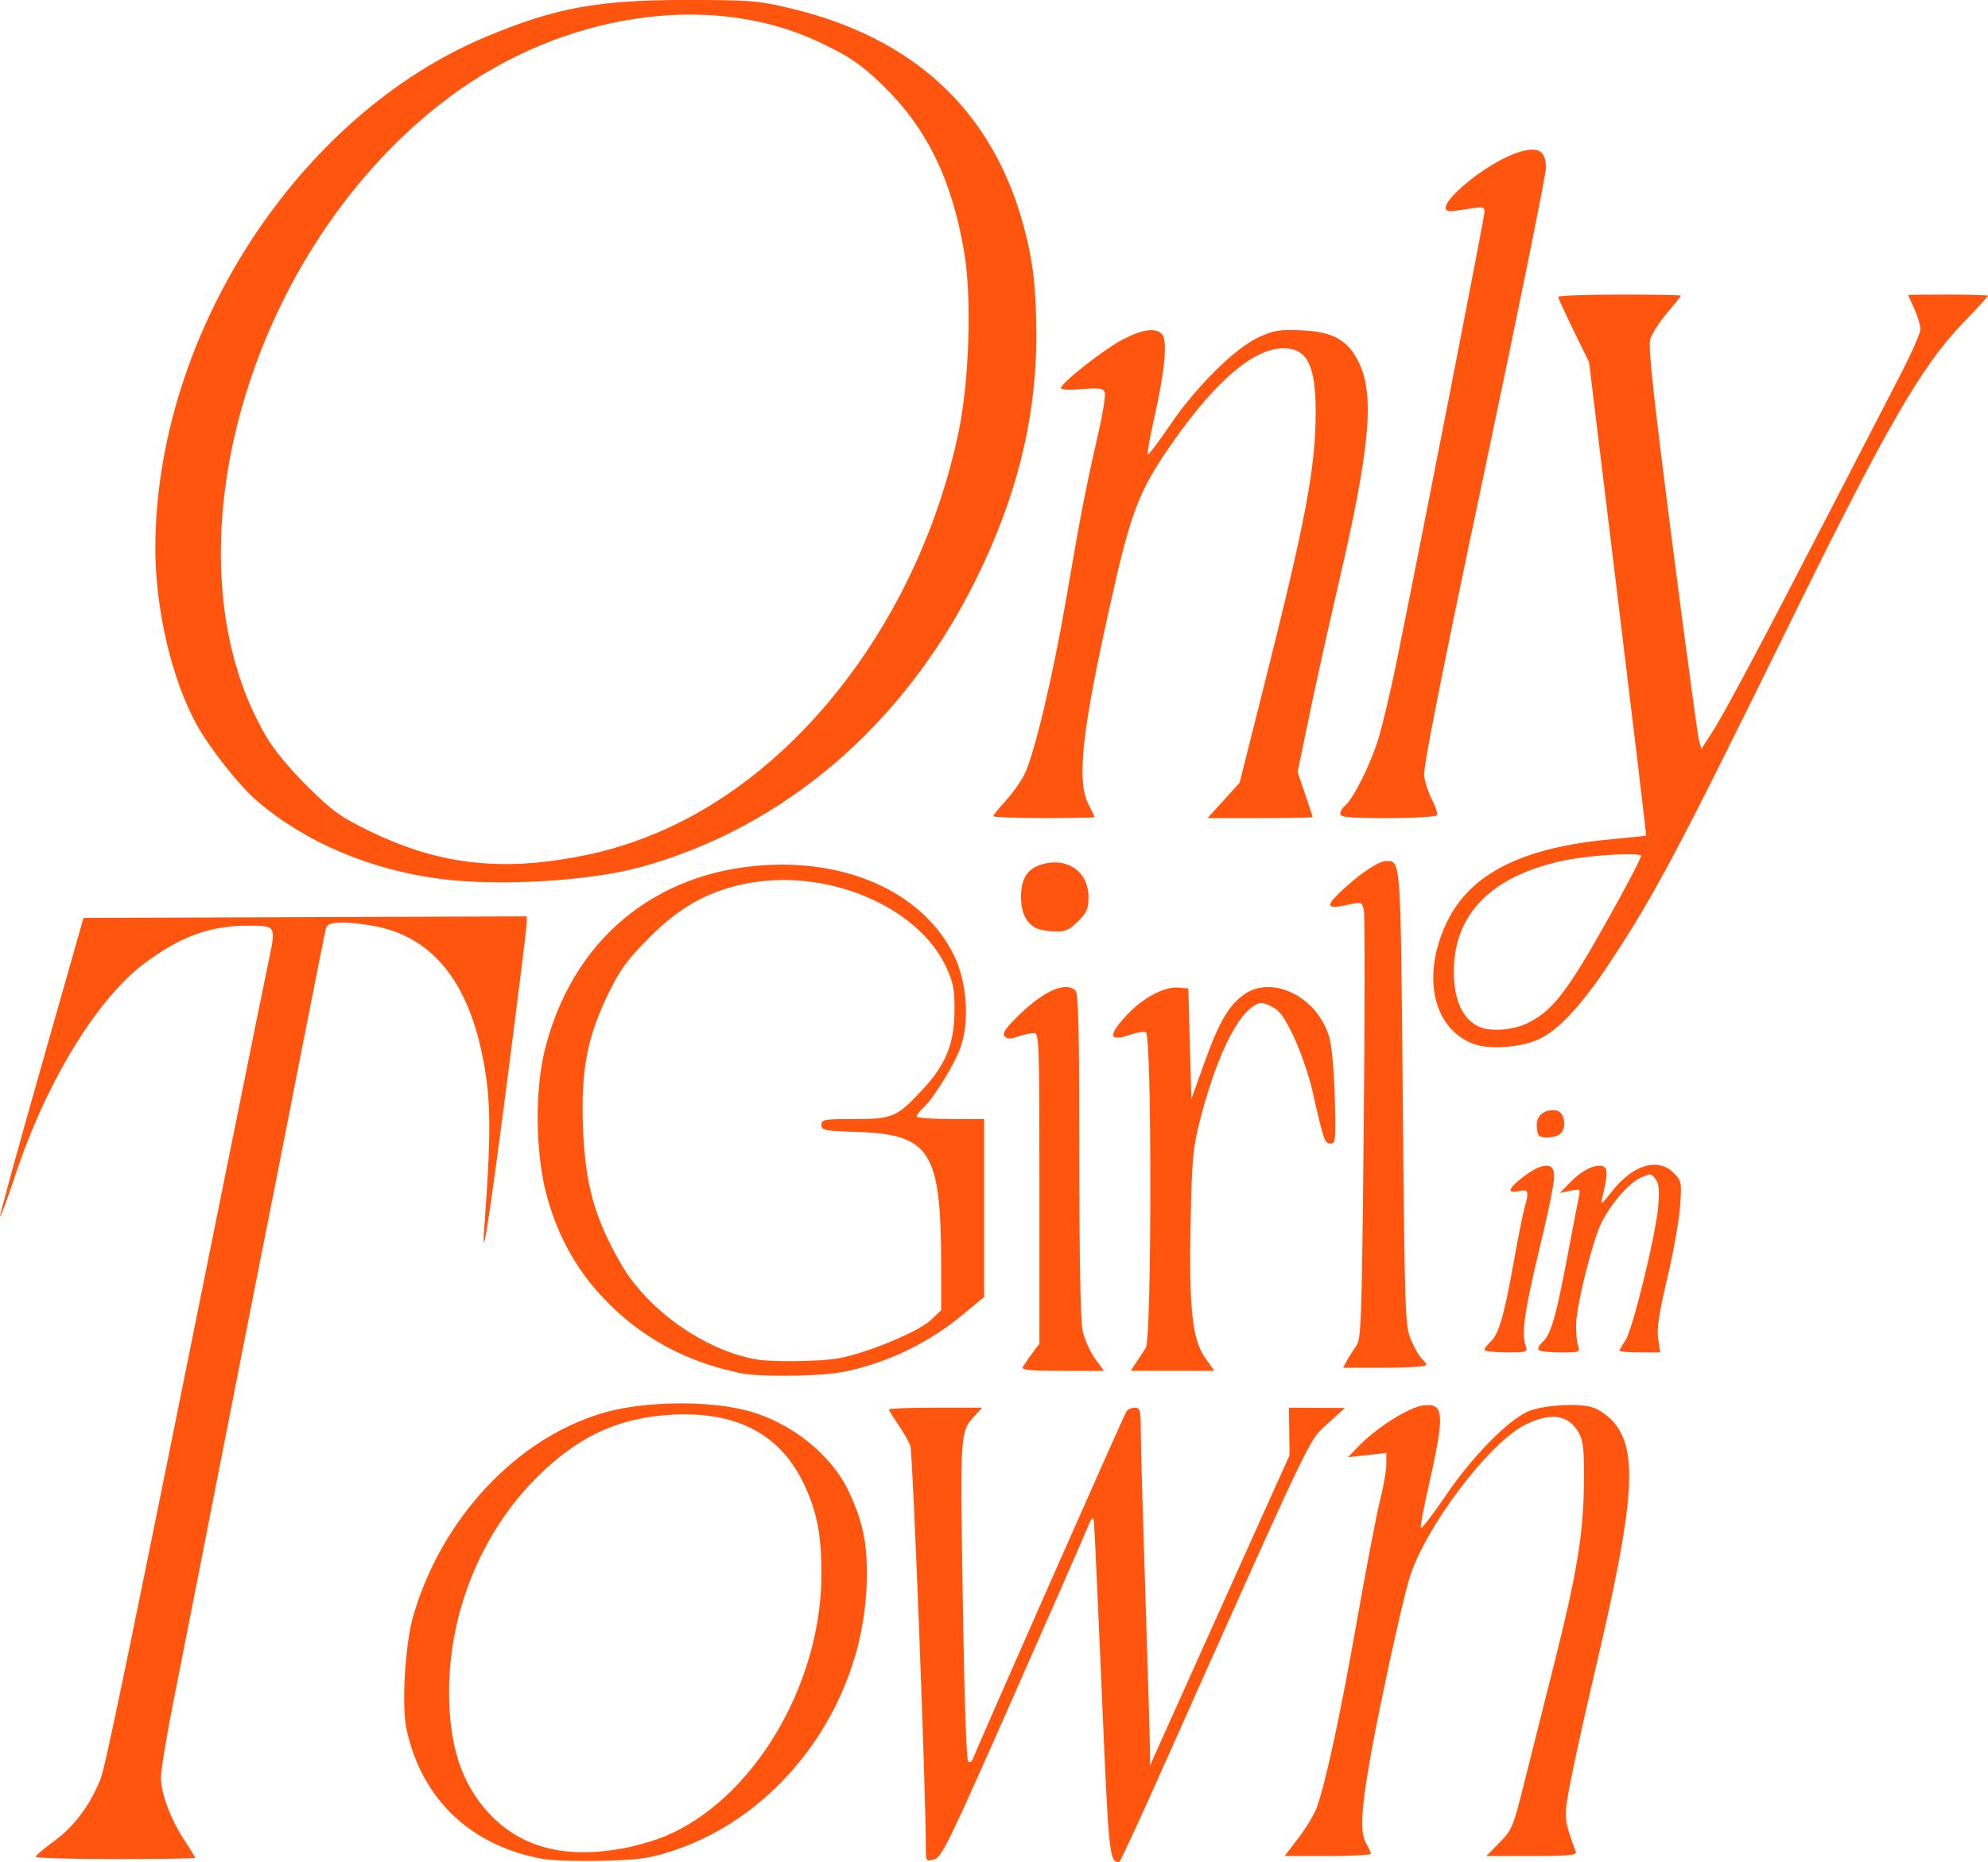 <?xml version="1.0" encoding="UTF-8" standalone="no"?>
<svg
   version="1.1"
   viewBox="0 0 151.835 142.182"
   fill="none"
   stroke="none"
   stroke-linecap="square"
   stroke-miterlimit="10"
   id="svg20"
   sodipodi:docname="logo-orange.svg"
   inkscape:version="1.4.2 (ebf0e940, 2025-05-08)"
   width="151.835"
   height="142.182"
   xmlns:inkscape="http://www.inkscape.org/namespaces/inkscape"
   xmlns:sodipodi="http://sodipodi.sourceforge.net/DTD/sodipodi-0.dtd"
   xmlns="http://www.w3.org/2000/svg"
   xmlns:svg="http://www.w3.org/2000/svg">
  <defs
     id="defs20" />
  <sodipodi:namedview
     id="namedview20"
     pagecolor="#ffffff"
     bordercolor="#000000"
     borderopacity="0.25"
     inkscape:showpageshadow="2"
     inkscape:pageopacity="0.0"
     inkscape:pagecheckerboard="0"
     inkscape:deskcolor="#d1d1d1"
     inkscape:zoom="0.95612137"
     inkscape:cx="133.35127"
     inkscape:cy="135.44306"
     inkscape:window-width="1488"
     inkscape:window-height="970"
     inkscape:window-x="111"
     inkscape:window-y="44"
     inkscape:window-maximized="0"
     inkscape:current-layer="svg20" />
  <clipPath
     id="g378c5b56493_0_0.0">
    <path
       d="M 0,0 H 960 V 540 H 0 Z"
       clip-rule="nonzero"
       id="path1" />
  </clipPath>
  <path
     style="stroke-width:0.234;fill:#ff550f;fill-opacity:1"
     d="m 41.477,141.947 c -5.522,-0.992 -9.284,-4.57 -10.432,-9.924 -0.381,-1.777 -0.105,-6.47 0.505,-8.591 2.153,-7.483 7.928,-13.648 14.578,-15.562 3.103,-0.893 7.987,-0.953 11.025,-0.135 3.25,0.875 6.337,3.339 7.653,6.108 1.176,2.476 1.52,4.351 1.37,7.479 -0.435,9.081 -6.623,17.391 -14.927,20.047 -1.692,0.541 -2.488,0.649 -5.275,0.717 -1.805,0.044 -3.829,-0.019 -4.496,-0.139 z m 6.021,-0.793 c 0.967,-0.174 2.41,-0.581 3.206,-0.906 6.746,-2.751 12.016,-11.511 12.031,-19.997 0.005,-3.015 -0.316,-4.727 -1.279,-6.814 -1.791,-3.883 -5.128,-5.675 -10.089,-5.417 -4.176,0.217 -7.355,1.716 -10.551,4.977 -4.079,4.161 -6.486,10.095 -6.517,16.063 -0.022,4.199 0.957,7.19 3.091,9.446 2.427,2.566 5.736,3.433 10.108,2.648 z m 23.212,-0.216 c -7e-4,-4.328 -0.995,-30.053 -1.181,-30.541 -0.125,-0.33 -0.544,-1.059 -0.93,-1.621 -0.386,-0.562 -0.702,-1.081 -0.702,-1.155 0,-0.073 1.601,-0.134 3.558,-0.134 h 3.558 l -0.482,0.528 c -1.222,1.337 -1.198,0.992 -0.999,14.094 0.11,7.243 0.276,12.251 0.411,12.386 0.146,0.146 0.314,-0.01 0.471,-0.436 0.343,-0.928 11.389,-25.919 11.614,-26.278 0.101,-0.161 0.389,-0.293 0.64,-0.293 0.411,0 0.456,0.177 0.46,1.817 0.003,0.999 0.159,6.565 0.347,12.368 0.188,5.803 0.346,11.131 0.352,11.841 l 0.01,1.29 1.369,-3.048 c 0.753,-1.676 3.149,-7.005 5.325,-11.841 l 3.957,-8.792 -0.022,-1.817 -0.022,-1.817 2.136,0.011 2.136,0.011 -1.339,1.22 c -1.465,1.335 -0.881,0.112 -13.029,27.3 -1.511,3.383 -2.801,6.151 -2.865,6.151 -0.756,0.006 -0.798,-0.395 -1.327,-12.814 -0.29,-6.811 -0.559,-12.696 -0.597,-13.078 -0.062,-0.622 -0.135,-0.536 -0.699,0.821 -0.347,0.834 -2.937,6.732 -5.757,13.108 -4.663,10.544 -5.184,11.608 -5.759,11.762 -0.627,0.168 -0.632,0.159 -0.632,-1.042 z m -67.988,0.841 c 0.004,-0.097 0.65,-0.643 1.436,-1.214 1.483,-1.077 2.693,-2.69 3.504,-4.674 0.392,-0.958 2.067,-9.081 10.404,-50.443 1.079,-5.352 2.181,-10.779 2.451,-12.06 0.571,-2.719 0.581,-2.702 -1.553,-2.707 -2.914,-0.007 -5.195,0.825 -7.958,2.901 -3.613,2.716 -7.459,9.021 -9.814,16.086 -0.607,1.822 -1.143,3.274 -1.19,3.227 -0.047,-0.047 1.368,-5.197 3.145,-11.445 l 3.231,-11.359 16.926,-0.06 16.926,-0.06 v 0.509 c 0,0.28 -0.69,5.842 -1.534,12.36 -1.452,11.219 -2.003,14.58 -1.657,10.111 0.382,-4.927 0.43,-8.014 0.158,-10.173 -0.916,-7.276 -3.849,-11.29 -8.85,-12.109 -2.172,-0.356 -3.306,-0.295 -3.446,0.184 -0.066,0.226 -1.027,5.053 -2.136,10.727 -1.109,5.674 -2.22,11.319 -2.47,12.544 -0.25,1.225 -1.726,8.716 -3.281,16.647 -1.554,7.931 -3.257,16.583 -3.783,19.226 -0.526,2.644 -0.948,5.24 -0.939,5.77 0.023,1.242 0.747,3.161 1.79,4.743 0.454,0.688 0.825,1.295 0.825,1.348 0,0.053 -2.743,0.097 -6.096,0.097 -3.353,0 -6.093,-0.079 -6.089,-0.176 z m 96.427,-1.407 c 0.571,-0.742 1.197,-1.77 1.392,-2.286 0.676,-1.79 1.817,-7.073 3.105,-14.376 0.712,-4.038 1.506,-8.17 1.765,-9.183 0.259,-1.013 0.47,-2.233 0.47,-2.712 v -0.87 l -1.465,0.164 -1.465,0.164 0.821,-0.851 c 1.325,-1.375 3.807,-2.954 4.866,-3.096 1.698,-0.228 1.745,0.532 0.402,6.483 -0.329,1.456 -0.565,2.746 -0.525,2.866 0.04,0.12 0.906,-1.007 1.925,-2.505 1.953,-2.871 4.583,-5.582 6.16,-6.347 1.089,-0.529 3.934,-0.722 5.078,-0.345 0.456,0.15 1.145,0.633 1.531,1.073 1.932,2.2 1.648,6.112 -1.377,18.984 -0.758,3.224 -1.604,7.05 -1.882,8.502 -0.531,2.782 -0.526,2.849 0.412,5.39 0.084,0.226 -0.685,0.293 -3.365,0.293 h -3.474 l 1.003,-1.022 c 0.958,-0.976 1.044,-1.186 1.905,-4.631 0.496,-1.985 1.489,-5.93 2.205,-8.767 1.788,-7.079 2.295,-10.107 2.336,-13.951 0.028,-2.623 -0.037,-3.295 -0.379,-3.92 -0.769,-1.406 -2.13,-1.619 -4.095,-0.64 -2.791,1.391 -7.683,7.872 -8.855,11.732 -0.586,1.931 -2.408,10.321 -3.04,14.003 -0.673,3.916 -0.731,5.407 -0.245,6.258 0.184,0.322 0.339,0.665 0.343,0.762 0.004,0.097 -1.476,0.176 -3.29,0.176 h -3.298 z m -42.389,-35.482 c -4.375,-0.866 -7.906,-2.797 -10.803,-5.907 -2.027,-2.176 -3.442,-4.793 -4.239,-7.839 -0.819,-3.129 -0.873,-7.847 -0.125,-10.904 2.051,-8.376 8.345,-13.672 16.853,-14.18 6.585,-0.393 12.135,2.256 14.411,6.88 0.973,1.976 1.204,4.899 0.547,6.913 -0.427,1.309 -2.074,4.002 -2.912,4.76 -0.266,0.241 -0.484,0.528 -0.484,0.636 0,0.109 1.161,0.198 2.579,0.198 h 2.579 v 6.794 6.794 l -1.685,1.39 c -2.15,1.774 -4.669,3.113 -7.342,3.902 -1.687,0.498 -2.722,0.64 -5.158,0.708 -1.676,0.047 -3.576,-0.019 -4.22,-0.146 z m 7.284,-1.173 c 2.16,-0.394 6.084,-2.015 7.022,-2.9 l 0.817,-0.77 -0.002,-3.372 c -0.005,-8.806 -0.804,-10.065 -6.505,-10.246 -2.413,-0.076 -2.638,-0.122 -2.638,-0.532 0,-0.414 0.193,-0.449 2.474,-0.449 2.962,0 3.265,-0.128 5.2,-2.196 1.839,-1.966 2.471,-3.524 2.488,-6.127 0.01,-1.55 -0.096,-2.112 -0.612,-3.235 -2.179,-4.748 -9.316,-7.691 -15.485,-6.384 -2.832,0.6 -4.942,1.798 -7.231,4.104 -1.686,1.699 -2.212,2.419 -3.107,4.259 -1.608,3.306 -2.086,5.776 -1.945,10.048 0.148,4.465 0.879,7.107 2.951,10.664 2.038,3.499 6.439,6.574 10.344,7.228 1.228,0.206 4.896,0.151 6.229,-0.092 z m 14.073,0.664 c 0.091,-0.161 0.414,-0.629 0.717,-1.039 l 0.552,-0.746 V 90.74 c 0,-11.381 -0.017,-11.856 -0.434,-11.856 -0.239,0 -0.774,0.119 -1.19,0.264 -0.56,0.195 -0.825,0.195 -1.02,-2.3e-4 -0.196,-0.196 -0.024,-0.511 0.663,-1.219 2.123,-2.189 3.958,-3.07 4.748,-2.279 0.212,0.212 0.281,3.316 0.281,12.532 0,7.831 0.091,12.674 0.251,13.423 0.138,0.645 0.561,1.599 0.939,2.122 l 0.688,0.95 h -3.181 c -2.477,0 -3.144,-0.065 -3.015,-0.293 z m 8.663,-0.352 c 0.228,-0.355 0.557,-0.853 0.73,-1.107 0.457,-0.669 0.468,-23.931 0.012,-24.106 -0.167,-0.064 -0.714,0.024 -1.215,0.197 -1.638,0.563 -1.712,0.062 -0.225,-1.528 1.228,-1.313 2.87,-2.177 3.938,-2.074 l 0.737,0.072 0.117,4.22 0.117,4.22 1.009,-2.814 c 1.111,-3.097 1.887,-4.41 3.079,-5.214 2.183,-1.471 5.606,0.3 6.454,3.338 0.185,0.662 0.366,2.676 0.416,4.631 0.082,3.187 0.057,3.458 -0.326,3.458 -0.45,0 -0.526,-0.22 -1.379,-3.986 -0.277,-1.225 -0.922,-3.102 -1.432,-4.171 -0.745,-1.562 -1.083,-2.018 -1.722,-2.323 -0.738,-0.352 -0.839,-0.35 -1.41,0.024 -1.34,0.878 -2.89,4.209 -4.021,8.643 -0.545,2.136 -0.624,2.977 -0.723,7.68 -0.14,6.647 0.117,9.085 1.103,10.486 l 0.701,0.996 h -3.187 -3.187 z m 16.082,-0.117 c 0.154,-0.29 0.472,-0.791 0.707,-1.114 0.398,-0.547 0.436,-1.646 0.585,-16.658 0.088,-8.839 0.091,-16.346 0.007,-16.681 -0.146,-0.583 -0.196,-0.6 -1.131,-0.39 -1.689,0.379 -1.84,0.163 -0.667,-0.954 1.418,-1.349 2.912,-2.362 3.484,-2.362 1.154,0 1.118,-0.514 1.29,18.06 0.157,16.934 0.174,17.43 0.65,18.537 0.269,0.625 0.636,1.259 0.815,1.408 0.179,0.149 0.326,0.363 0.326,0.476 0,0.113 -1.428,0.206 -3.174,0.206 h -3.174 z m 10.521,-0.843 c 0,-0.109 0.212,-0.39 0.471,-0.625 0.611,-0.553 1.039,-2.034 1.76,-6.091 0.322,-1.815 0.691,-3.665 0.819,-4.112 0.375,-1.309 0.321,-1.457 -0.47,-1.284 -0.917,0.201 -0.759,-0.231 0.41,-1.121 1.069,-0.814 1.911,-1.048 2.197,-0.611 0.286,0.439 0.116,1.457 -1.091,6.538 -1.055,4.438 -1.276,6.046 -0.96,6.975 0.175,0.514 0.138,0.528 -1.478,0.528 -0.911,0 -1.657,-0.089 -1.657,-0.198 z m 4.122,-0.005 c -0.069,-0.112 0.084,-0.393 0.34,-0.625 0.608,-0.55 1.011,-1.957 1.874,-6.542 0.39,-2.072 0.774,-4.073 0.855,-4.448 0.143,-0.666 0.129,-0.678 -0.642,-0.523 l -0.788,0.158 0.784,-0.809 c 0.893,-0.921 1.942,-1.431 2.503,-1.216 0.382,0.146 0.368,0.604 -0.074,2.486 -0.109,0.465 0.03,0.368 0.671,-0.466 1.643,-2.139 3.579,-2.744 4.817,-1.506 0.581,0.581 0.601,0.691 0.476,2.521 -0.072,1.052 -0.514,3.531 -0.981,5.508 -0.642,2.714 -0.812,3.848 -0.695,4.631 l 0.155,1.036 h -1.551 c -0.853,0 -1.551,-0.063 -1.551,-0.14 0,-0.077 0.196,-0.42 0.437,-0.762 0.544,-0.775 2.322,-8.02 2.512,-10.235 0.108,-1.262 0.06,-1.749 -0.209,-2.106 -0.335,-0.444 -0.387,-0.447 -1.163,-0.077 -0.92,0.439 -2.214,1.933 -2.965,3.423 -0.655,1.301 -1.88,6.169 -1.93,7.675 -0.022,0.642 0.043,1.405 0.143,1.695 0.177,0.512 0.137,0.528 -1.355,0.528 -0.846,0 -1.594,-0.091 -1.663,-0.203 z m 0.02,-16.366 c -0.086,-0.086 -0.156,-0.452 -0.156,-0.812 0,-0.736 0.646,-1.216 1.478,-1.098 0.6,0.085 0.844,1.178 0.386,1.729 -0.285,0.344 -1.424,0.465 -1.708,0.181 z m -4.963,-6.981 c -3.153,-1.165 -4.034,-5.283 -2.01,-9.394 1.786,-3.627 5.737,-5.609 12.423,-6.231 1.493,-0.139 2.732,-0.271 2.751,-0.293 0.02,-0.022 -0.953,-8.164 -2.162,-18.094 l -2.199,-18.054 -1.178,-2.406 c -0.648,-1.323 -1.178,-2.484 -1.177,-2.579 1.2e-4,-0.095 2.11,-0.173 4.689,-0.173 2.579,0 4.689,0.036 4.689,0.08 -7e-5,0.044 -0.48,0.641 -1.065,1.327 -0.586,0.686 -1.164,1.59 -1.284,2.01 -0.166,0.579 0.234,4.281 1.654,15.32 1.03,8.006 1.958,14.874 2.062,15.261 l 0.189,0.703 0.828,-1.29 c 0.962,-1.499 3.775,-6.783 9.051,-16.999 2.064,-3.998 4.451,-8.613 5.304,-10.256 0.853,-1.643 1.549,-3.226 1.546,-3.517 -0.003,-0.291 -0.214,-0.989 -0.469,-1.551 -0.255,-0.562 -0.464,-1.037 -0.464,-1.055 0,-0.018 1.372,-0.033 3.048,-0.033 1.676,0 3.048,0.042 3.048,0.093 0,0.051 -0.874,1.001 -1.942,2.11 -3.144,3.266 -5.875,8.001 -13.131,22.767 -8.671,17.645 -10.38,20.863 -13.919,26.204 -2.07,3.124 -3.875,5.051 -5.339,5.699 -1.43,0.632 -3.737,0.796 -4.943,0.35 z m 4.088,-1.587 c 1.89,-0.914 2.998,-2.327 5.994,-7.651 1.547,-2.749 2.761,-5.066 2.696,-5.148 -0.185,-0.235 -3.703,-0.043 -5.51,0.301 -5.755,1.096 -8.792,4.048 -8.792,8.546 0,2.219 0.701,3.711 1.993,4.246 0.888,0.367 2.526,0.234 3.619,-0.294 z m -37.415,-7.218 c -0.811,-0.327 -1.256,-1.181 -1.256,-2.407 0,-1.455 0.504,-2.212 1.682,-2.53 1.913,-0.515 3.476,0.621 3.476,2.528 0,0.878 -0.129,1.176 -0.797,1.844 -0.64,0.64 -0.975,0.794 -1.7,0.782 -0.496,-0.008 -1.129,-0.106 -1.405,-0.218 z m -45.522,-3.794 c -5.392,-0.676 -10.406,-2.8 -14.094,-5.97 -1.345,-1.156 -3.539,-3.928 -4.572,-5.774 -1.916,-3.427 -3.188,-8.839 -3.182,-13.537 0.021,-16.25 10.857,-33.001 25.243,-39.024 5.311,-2.223 8.541,-2.817 15.314,-2.814 C 57.3,0.002 57.893,0.048 60.306,0.619 c 9.478,2.243 15.476,7.816 17.865,16.6 0.731,2.686 0.979,4.819 0.979,8.404 0,6.364 -1.518,12.435 -4.704,18.814 -5.489,10.989 -14.643,18.795 -25.542,21.779 -3.875,1.061 -10.702,1.467 -15.192,0.904 z m 9.096,-1.477 c 2.776,-0.426 4.989,-1.043 7.396,-2.059 11.037,-4.66 20.06,-16.639 22.994,-30.531 0.827,-3.912 1.034,-10.251 0.45,-13.745 -0.933,-5.581 -2.86,-9.53 -6.257,-12.82 -1.636,-1.585 -2.632,-2.254 -4.979,-3.341 -8.261,-3.829 -19.435,-2.145 -28.023,4.223 -15.405,11.422 -22.19,35.014 -14.056,48.876 0.6,1.022 1.808,2.481 3.163,3.818 1.946,1.921 2.489,2.309 4.832,3.447 4.732,2.298 9.159,2.95 14.48,2.133 z m 33.06,-3.322 c 0,-0.082 0.415,-0.599 0.921,-1.149 0.507,-0.55 1.146,-1.439 1.42,-1.977 0.784,-1.537 2.217,-7.57 3.286,-13.84 1.018,-5.97 1.458,-8.225 2.439,-12.502 0.32,-1.396 0.518,-2.702 0.441,-2.903 -0.116,-0.301 -0.424,-0.342 -1.745,-0.231 -0.916,0.077 -1.604,0.042 -1.604,-0.081 0,-0.391 3.373,-3.031 4.785,-3.746 1.531,-0.774 2.505,-0.888 2.957,-0.344 0.407,0.49 0.188,2.805 -0.595,6.284 -0.343,1.525 -0.576,2.821 -0.518,2.879 0.058,0.058 0.821,-0.948 1.695,-2.236 2.002,-2.95 4.971,-5.892 6.784,-6.722 1.164,-0.533 1.577,-0.6 3.27,-0.528 2.414,0.102 3.549,0.741 4.386,2.47 1.219,2.515 0.839,6.604 -1.577,16.956 -0.707,3.03 -1.696,7.487 -2.197,9.903 l -0.911,4.393 0.573,1.685 c 0.315,0.927 0.573,1.72 0.573,1.762 0,0.042 -1.805,0.076 -4.01,0.076 h -4.01 l 1.221,-1.348 1.221,-1.348 1.861,-7.386 c 3.199,-12.696 3.951,-16.682 3.951,-20.936 0,-3.563 -0.654,-4.856 -2.457,-4.856 -2.222,0 -5.085,2.404 -8.329,6.995 -2.75,3.893 -3.306,5.339 -5.014,13.052 -2.075,9.37 -2.456,12.996 -1.551,14.771 0.258,0.506 0.469,0.95 0.469,0.987 0,0.037 -1.741,0.068 -3.869,0.068 -2.128,0 -3.869,-0.067 -3.869,-0.15 z m 26.495,-0.173 c 0,-0.178 0.162,-0.458 0.36,-0.622 0.632,-0.525 1.923,-3.097 2.53,-5.045 0.324,-1.038 0.962,-3.728 1.419,-5.979 2.02,-9.953 6.71,-33.949 6.71,-34.331 0,-0.365 -0.133,-0.399 -0.996,-0.257 -0.548,0.09 -1.197,0.183 -1.442,0.207 -2.075,0.198 2.372,-3.709 5.159,-4.533 1.392,-0.412 1.969,-0.054 1.969,1.219 0,0.53 -2.121,10.998 -4.712,23.261 -3.279,15.514 -4.676,22.566 -4.594,23.181 0.065,0.486 0.341,1.311 0.614,1.834 0.272,0.522 0.434,1.048 0.36,1.169 -0.074,0.12 -1.765,0.219 -3.756,0.219 -2.919,0 -3.62,-0.063 -3.62,-0.323 z"
     id="path20" />
</svg>
